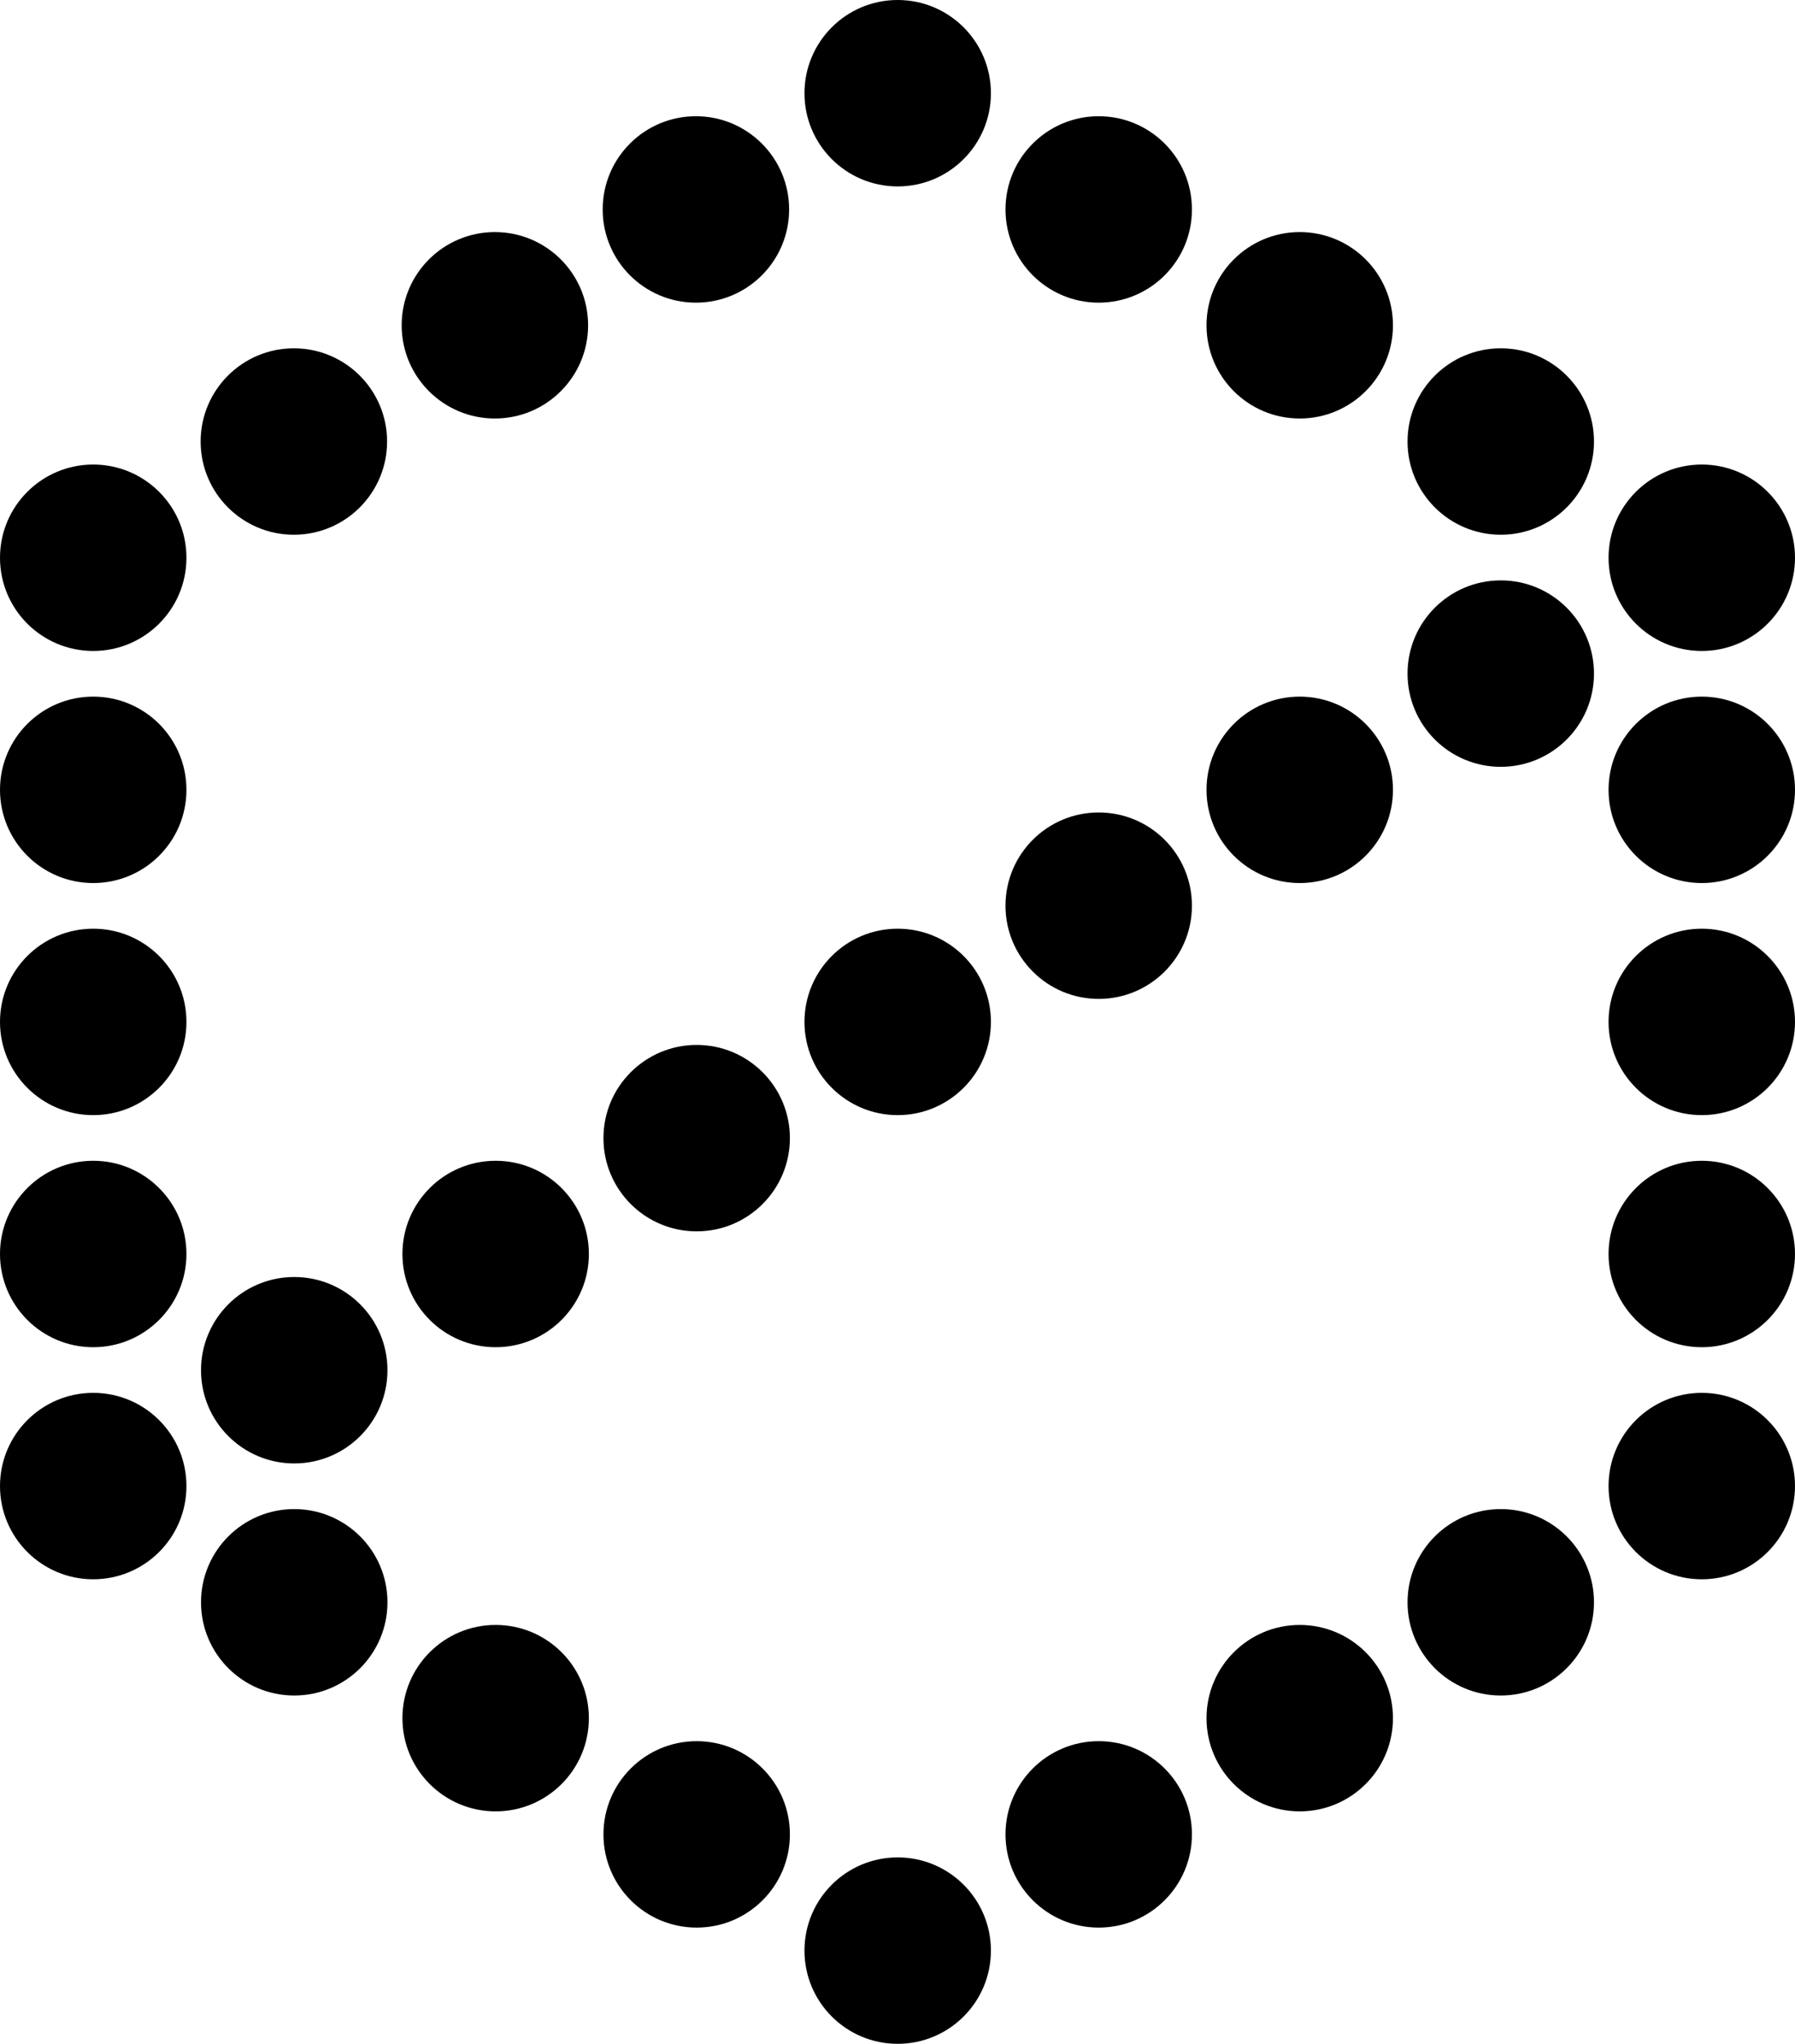 <?xml version="1.0" encoding="UTF-8"?><svg xmlns="http://www.w3.org/2000/svg" viewBox="0 0 46.79 53.28"><g id="a"/><g id="b"><g id="c"><g><circle cx="23.4" cy="2.43" r="2.43"/><circle cx="23.4" cy="26.64" r="2.43"/><circle cx="23.4" cy="50.85" r="2.43"/><circle cx="44.36" cy="14.54" r="2.43"/><circle cx="39.12" cy="17.56" r="2.43"/><circle cx="28.64" cy="23.61" r="2.43"/><circle cx="33.88" cy="20.59" r="2.43"/><circle cx="18.16" cy="29.67" r="2.43"/><circle cx="7.67" cy="35.72" r="2.43"/><circle cx="12.92" cy="32.69" r="2.43"/><circle cx="2.43" cy="38.74" r="2.43"/><circle cx="2.43" cy="14.54" r="2.43"/><circle cx="44.36" cy="38.74" r="2.43"/><circle cx="28.64" cy="5.46" r="2.43"/><circle cx="39.12" cy="11.51" r="2.43"/><circle cx="33.88" cy="8.48" r="2.43"/><circle cx="7.67" cy="41.77" r="2.43"/><circle cx="18.16" cy="47.82" r="2.43"/><circle cx="12.92" cy="44.79" r="2.43"/><circle cx="18.14" cy="5.46" r="2.43"/><circle cx="7.66" cy="11.51" r="2.43"/><circle cx="12.9" cy="8.48" r="2.43"/><circle cx="39.12" cy="41.77" r="2.43"/><circle cx="28.64" cy="47.82" r="2.43"/><circle cx="33.88" cy="44.79" r="2.43"/><circle cx="2.43" cy="20.59" r="2.43"/><circle cx="2.43" cy="32.69" r="2.43"/><circle cx="2.43" cy="26.64" r="2.43"/><circle cx="44.36" cy="20.59" r="2.43"/><circle cx="44.36" cy="32.69" r="2.43"/><circle cx="44.36" cy="26.64" r="2.43"/></g></g></g></svg>